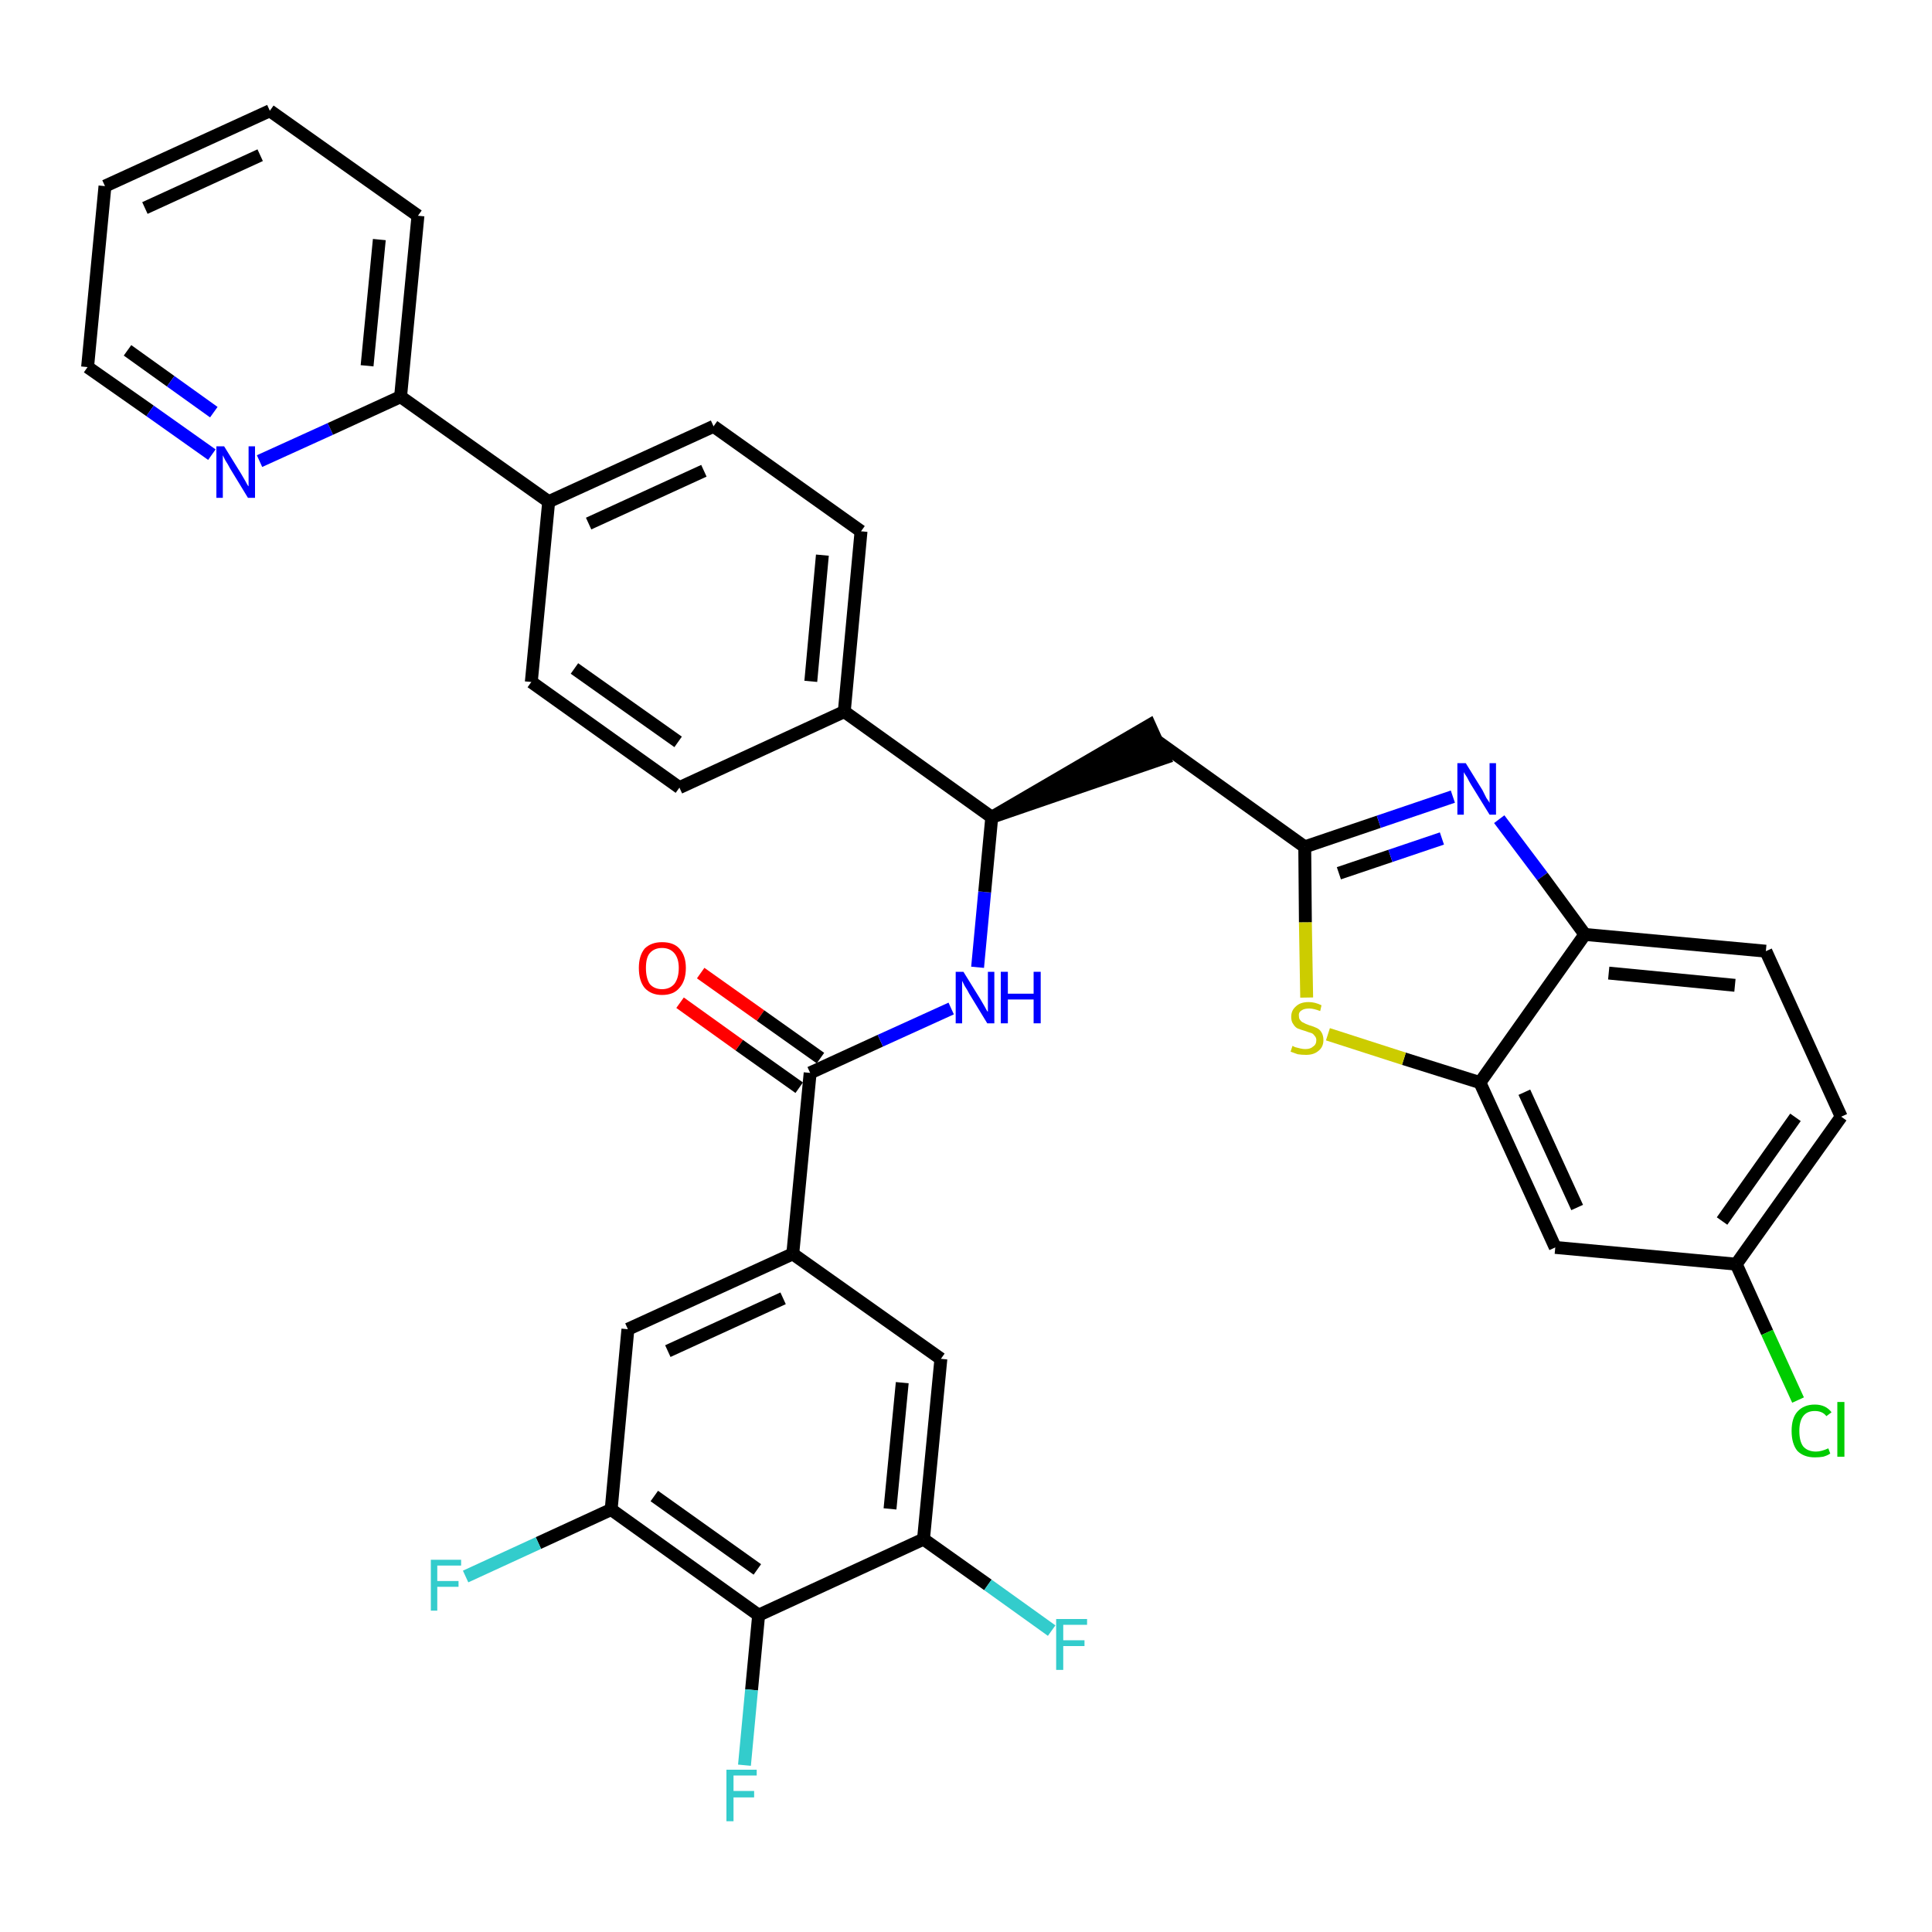 <?xml version='1.0' encoding='iso-8859-1'?>
<svg version='1.1' baseProfile='full'
              xmlns='http://www.w3.org/2000/svg'
                      xmlns:rdkit='http://www.rdkit.org/xml'
                      xmlns:xlink='http://www.w3.org/1999/xlink'
                  xml:space='preserve'
width='300px' height='300px' viewBox='0 0 300 300'>
<!-- END OF HEADER -->
<path class='bond-0 atom-0 atom-1' d='M 105.6,155.7 L 114.8,162.3' style='fill:none;fill-rule:evenodd;stroke:#FF0000;stroke-width:2.0px;stroke-linecap:butt;stroke-linejoin:miter;stroke-opacity:1' />
<path class='bond-0 atom-0 atom-1' d='M 114.8,162.3 L 124.1,168.9' style='fill:none;fill-rule:evenodd;stroke:#000000;stroke-width:2.0px;stroke-linecap:butt;stroke-linejoin:miter;stroke-opacity:1' />
<path class='bond-0 atom-0 atom-1' d='M 108.8,151.1 L 118.1,157.7' style='fill:none;fill-rule:evenodd;stroke:#FF0000;stroke-width:2.0px;stroke-linecap:butt;stroke-linejoin:miter;stroke-opacity:1' />
<path class='bond-0 atom-0 atom-1' d='M 118.1,157.7 L 127.4,164.3' style='fill:none;fill-rule:evenodd;stroke:#000000;stroke-width:2.0px;stroke-linecap:butt;stroke-linejoin:miter;stroke-opacity:1' />
<path class='bond-1 atom-1 atom-2' d='M 125.8,166.6 L 136.7,161.6' style='fill:none;fill-rule:evenodd;stroke:#000000;stroke-width:2.0px;stroke-linecap:butt;stroke-linejoin:miter;stroke-opacity:1' />
<path class='bond-1 atom-1 atom-2' d='M 136.7,161.6 L 147.7,156.6' style='fill:none;fill-rule:evenodd;stroke:#0000FF;stroke-width:2.0px;stroke-linecap:butt;stroke-linejoin:miter;stroke-opacity:1' />
<path class='bond-26 atom-1 atom-27' d='M 125.8,166.6 L 123.1,194.7' style='fill:none;fill-rule:evenodd;stroke:#000000;stroke-width:2.0px;stroke-linecap:butt;stroke-linejoin:miter;stroke-opacity:1' />
<path class='bond-2 atom-2 atom-3' d='M 151.8,150.2 L 152.9,138.5' style='fill:none;fill-rule:evenodd;stroke:#0000FF;stroke-width:2.0px;stroke-linecap:butt;stroke-linejoin:miter;stroke-opacity:1' />
<path class='bond-2 atom-2 atom-3' d='M 152.9,138.5 L 154.0,126.9' style='fill:none;fill-rule:evenodd;stroke:#000000;stroke-width:2.0px;stroke-linecap:butt;stroke-linejoin:miter;stroke-opacity:1' />
<path class='bond-3 atom-3 atom-4' d='M 154.0,126.9 L 180.8,117.7 L 178.5,112.6 Z' style='fill:#000000;fill-rule:evenodd;fill-opacity:1;stroke:#000000;stroke-width:2.0px;stroke-linecap:butt;stroke-linejoin:miter;stroke-opacity:1;' />
<path class='bond-14 atom-3 atom-15' d='M 154.0,126.9 L 131.1,110.5' style='fill:none;fill-rule:evenodd;stroke:#000000;stroke-width:2.0px;stroke-linecap:butt;stroke-linejoin:miter;stroke-opacity:1' />
<path class='bond-4 atom-4 atom-5' d='M 179.7,115.1 L 202.6,131.5' style='fill:none;fill-rule:evenodd;stroke:#000000;stroke-width:2.0px;stroke-linecap:butt;stroke-linejoin:miter;stroke-opacity:1' />
<path class='bond-5 atom-5 atom-6' d='M 202.6,131.5 L 214.1,127.6' style='fill:none;fill-rule:evenodd;stroke:#000000;stroke-width:2.0px;stroke-linecap:butt;stroke-linejoin:miter;stroke-opacity:1' />
<path class='bond-5 atom-5 atom-6' d='M 214.1,127.6 L 225.6,123.7' style='fill:none;fill-rule:evenodd;stroke:#0000FF;stroke-width:2.0px;stroke-linecap:butt;stroke-linejoin:miter;stroke-opacity:1' />
<path class='bond-5 atom-5 atom-6' d='M 207.9,135.6 L 215.9,132.9' style='fill:none;fill-rule:evenodd;stroke:#000000;stroke-width:2.0px;stroke-linecap:butt;stroke-linejoin:miter;stroke-opacity:1' />
<path class='bond-5 atom-5 atom-6' d='M 215.9,132.9 L 223.9,130.2' style='fill:none;fill-rule:evenodd;stroke:#0000FF;stroke-width:2.0px;stroke-linecap:butt;stroke-linejoin:miter;stroke-opacity:1' />
<path class='bond-35 atom-14 atom-5' d='M 202.9,154.9 L 202.7,143.2' style='fill:none;fill-rule:evenodd;stroke:#CCCC00;stroke-width:2.0px;stroke-linecap:butt;stroke-linejoin:miter;stroke-opacity:1' />
<path class='bond-35 atom-14 atom-5' d='M 202.7,143.2 L 202.6,131.5' style='fill:none;fill-rule:evenodd;stroke:#000000;stroke-width:2.0px;stroke-linecap:butt;stroke-linejoin:miter;stroke-opacity:1' />
<path class='bond-6 atom-6 atom-7' d='M 232.8,127.2 L 239.5,136.1' style='fill:none;fill-rule:evenodd;stroke:#0000FF;stroke-width:2.0px;stroke-linecap:butt;stroke-linejoin:miter;stroke-opacity:1' />
<path class='bond-6 atom-6 atom-7' d='M 239.5,136.1 L 246.1,145.1' style='fill:none;fill-rule:evenodd;stroke:#000000;stroke-width:2.0px;stroke-linecap:butt;stroke-linejoin:miter;stroke-opacity:1' />
<path class='bond-7 atom-7 atom-8' d='M 246.1,145.1 L 274.2,147.7' style='fill:none;fill-rule:evenodd;stroke:#000000;stroke-width:2.0px;stroke-linecap:butt;stroke-linejoin:miter;stroke-opacity:1' />
<path class='bond-7 atom-7 atom-8' d='M 249.8,151.1 L 269.4,153.0' style='fill:none;fill-rule:evenodd;stroke:#000000;stroke-width:2.0px;stroke-linecap:butt;stroke-linejoin:miter;stroke-opacity:1' />
<path class='bond-38 atom-13 atom-7' d='M 229.8,168.1 L 246.1,145.1' style='fill:none;fill-rule:evenodd;stroke:#000000;stroke-width:2.0px;stroke-linecap:butt;stroke-linejoin:miter;stroke-opacity:1' />
<path class='bond-8 atom-8 atom-9' d='M 274.2,147.7 L 285.9,173.4' style='fill:none;fill-rule:evenodd;stroke:#000000;stroke-width:2.0px;stroke-linecap:butt;stroke-linejoin:miter;stroke-opacity:1' />
<path class='bond-9 atom-9 atom-10' d='M 285.9,173.4 L 269.6,196.3' style='fill:none;fill-rule:evenodd;stroke:#000000;stroke-width:2.0px;stroke-linecap:butt;stroke-linejoin:miter;stroke-opacity:1' />
<path class='bond-9 atom-9 atom-10' d='M 278.8,173.5 L 267.4,189.6' style='fill:none;fill-rule:evenodd;stroke:#000000;stroke-width:2.0px;stroke-linecap:butt;stroke-linejoin:miter;stroke-opacity:1' />
<path class='bond-10 atom-10 atom-11' d='M 269.6,196.3 L 274.4,206.9' style='fill:none;fill-rule:evenodd;stroke:#000000;stroke-width:2.0px;stroke-linecap:butt;stroke-linejoin:miter;stroke-opacity:1' />
<path class='bond-10 atom-10 atom-11' d='M 274.4,206.9 L 279.2,217.4' style='fill:none;fill-rule:evenodd;stroke:#00CC00;stroke-width:2.0px;stroke-linecap:butt;stroke-linejoin:miter;stroke-opacity:1' />
<path class='bond-11 atom-10 atom-12' d='M 269.6,196.3 L 241.5,193.7' style='fill:none;fill-rule:evenodd;stroke:#000000;stroke-width:2.0px;stroke-linecap:butt;stroke-linejoin:miter;stroke-opacity:1' />
<path class='bond-12 atom-12 atom-13' d='M 241.5,193.7 L 229.8,168.1' style='fill:none;fill-rule:evenodd;stroke:#000000;stroke-width:2.0px;stroke-linecap:butt;stroke-linejoin:miter;stroke-opacity:1' />
<path class='bond-12 atom-12 atom-13' d='M 244.9,187.5 L 236.7,169.6' style='fill:none;fill-rule:evenodd;stroke:#000000;stroke-width:2.0px;stroke-linecap:butt;stroke-linejoin:miter;stroke-opacity:1' />
<path class='bond-13 atom-13 atom-14' d='M 229.8,168.1 L 218.0,164.4' style='fill:none;fill-rule:evenodd;stroke:#000000;stroke-width:2.0px;stroke-linecap:butt;stroke-linejoin:miter;stroke-opacity:1' />
<path class='bond-13 atom-13 atom-14' d='M 218.0,164.4 L 206.2,160.6' style='fill:none;fill-rule:evenodd;stroke:#CCCC00;stroke-width:2.0px;stroke-linecap:butt;stroke-linejoin:miter;stroke-opacity:1' />
<path class='bond-15 atom-15 atom-16' d='M 131.1,110.5 L 133.7,82.5' style='fill:none;fill-rule:evenodd;stroke:#000000;stroke-width:2.0px;stroke-linecap:butt;stroke-linejoin:miter;stroke-opacity:1' />
<path class='bond-15 atom-15 atom-16' d='M 125.9,105.8 L 127.7,86.2' style='fill:none;fill-rule:evenodd;stroke:#000000;stroke-width:2.0px;stroke-linecap:butt;stroke-linejoin:miter;stroke-opacity:1' />
<path class='bond-36 atom-26 atom-15' d='M 105.5,122.3 L 131.1,110.5' style='fill:none;fill-rule:evenodd;stroke:#000000;stroke-width:2.0px;stroke-linecap:butt;stroke-linejoin:miter;stroke-opacity:1' />
<path class='bond-16 atom-16 atom-17' d='M 133.7,82.5 L 110.8,66.2' style='fill:none;fill-rule:evenodd;stroke:#000000;stroke-width:2.0px;stroke-linecap:butt;stroke-linejoin:miter;stroke-opacity:1' />
<path class='bond-17 atom-17 atom-18' d='M 110.8,66.2 L 85.2,77.9' style='fill:none;fill-rule:evenodd;stroke:#000000;stroke-width:2.0px;stroke-linecap:butt;stroke-linejoin:miter;stroke-opacity:1' />
<path class='bond-17 atom-17 atom-18' d='M 109.3,73.1 L 91.4,81.3' style='fill:none;fill-rule:evenodd;stroke:#000000;stroke-width:2.0px;stroke-linecap:butt;stroke-linejoin:miter;stroke-opacity:1' />
<path class='bond-18 atom-18 atom-19' d='M 85.2,77.9 L 62.2,61.6' style='fill:none;fill-rule:evenodd;stroke:#000000;stroke-width:2.0px;stroke-linecap:butt;stroke-linejoin:miter;stroke-opacity:1' />
<path class='bond-24 atom-18 atom-25' d='M 85.2,77.9 L 82.5,105.9' style='fill:none;fill-rule:evenodd;stroke:#000000;stroke-width:2.0px;stroke-linecap:butt;stroke-linejoin:miter;stroke-opacity:1' />
<path class='bond-19 atom-19 atom-20' d='M 62.2,61.6 L 64.9,33.5' style='fill:none;fill-rule:evenodd;stroke:#000000;stroke-width:2.0px;stroke-linecap:butt;stroke-linejoin:miter;stroke-opacity:1' />
<path class='bond-19 atom-19 atom-20' d='M 57.0,56.8 L 58.9,37.2' style='fill:none;fill-rule:evenodd;stroke:#000000;stroke-width:2.0px;stroke-linecap:butt;stroke-linejoin:miter;stroke-opacity:1' />
<path class='bond-39 atom-24 atom-19' d='M 40.3,71.6 L 51.3,66.6' style='fill:none;fill-rule:evenodd;stroke:#0000FF;stroke-width:2.0px;stroke-linecap:butt;stroke-linejoin:miter;stroke-opacity:1' />
<path class='bond-39 atom-24 atom-19' d='M 51.3,66.6 L 62.2,61.6' style='fill:none;fill-rule:evenodd;stroke:#000000;stroke-width:2.0px;stroke-linecap:butt;stroke-linejoin:miter;stroke-opacity:1' />
<path class='bond-20 atom-20 atom-21' d='M 64.9,33.5 L 41.9,17.2' style='fill:none;fill-rule:evenodd;stroke:#000000;stroke-width:2.0px;stroke-linecap:butt;stroke-linejoin:miter;stroke-opacity:1' />
<path class='bond-21 atom-21 atom-22' d='M 41.9,17.2 L 16.3,28.9' style='fill:none;fill-rule:evenodd;stroke:#000000;stroke-width:2.0px;stroke-linecap:butt;stroke-linejoin:miter;stroke-opacity:1' />
<path class='bond-21 atom-21 atom-22' d='M 40.4,24.1 L 22.5,32.3' style='fill:none;fill-rule:evenodd;stroke:#000000;stroke-width:2.0px;stroke-linecap:butt;stroke-linejoin:miter;stroke-opacity:1' />
<path class='bond-22 atom-22 atom-23' d='M 16.3,28.9 L 13.6,57.0' style='fill:none;fill-rule:evenodd;stroke:#000000;stroke-width:2.0px;stroke-linecap:butt;stroke-linejoin:miter;stroke-opacity:1' />
<path class='bond-23 atom-23 atom-24' d='M 13.6,57.0 L 23.3,63.8' style='fill:none;fill-rule:evenodd;stroke:#000000;stroke-width:2.0px;stroke-linecap:butt;stroke-linejoin:miter;stroke-opacity:1' />
<path class='bond-23 atom-23 atom-24' d='M 23.3,63.8 L 32.9,70.6' style='fill:none;fill-rule:evenodd;stroke:#0000FF;stroke-width:2.0px;stroke-linecap:butt;stroke-linejoin:miter;stroke-opacity:1' />
<path class='bond-23 atom-23 atom-24' d='M 19.8,54.4 L 26.5,59.2' style='fill:none;fill-rule:evenodd;stroke:#000000;stroke-width:2.0px;stroke-linecap:butt;stroke-linejoin:miter;stroke-opacity:1' />
<path class='bond-23 atom-23 atom-24' d='M 26.5,59.2 L 33.2,64.0' style='fill:none;fill-rule:evenodd;stroke:#0000FF;stroke-width:2.0px;stroke-linecap:butt;stroke-linejoin:miter;stroke-opacity:1' />
<path class='bond-25 atom-25 atom-26' d='M 82.5,105.9 L 105.5,122.3' style='fill:none;fill-rule:evenodd;stroke:#000000;stroke-width:2.0px;stroke-linecap:butt;stroke-linejoin:miter;stroke-opacity:1' />
<path class='bond-25 atom-25 atom-26' d='M 89.2,103.8 L 105.3,115.2' style='fill:none;fill-rule:evenodd;stroke:#000000;stroke-width:2.0px;stroke-linecap:butt;stroke-linejoin:miter;stroke-opacity:1' />
<path class='bond-27 atom-27 atom-28' d='M 123.1,194.7 L 97.5,206.4' style='fill:none;fill-rule:evenodd;stroke:#000000;stroke-width:2.0px;stroke-linecap:butt;stroke-linejoin:miter;stroke-opacity:1' />
<path class='bond-27 atom-27 atom-28' d='M 121.6,201.6 L 103.7,209.8' style='fill:none;fill-rule:evenodd;stroke:#000000;stroke-width:2.0px;stroke-linecap:butt;stroke-linejoin:miter;stroke-opacity:1' />
<path class='bond-37 atom-35 atom-27' d='M 146.1,211.0 L 123.1,194.7' style='fill:none;fill-rule:evenodd;stroke:#000000;stroke-width:2.0px;stroke-linecap:butt;stroke-linejoin:miter;stroke-opacity:1' />
<path class='bond-28 atom-28 atom-29' d='M 97.5,206.4 L 94.9,234.4' style='fill:none;fill-rule:evenodd;stroke:#000000;stroke-width:2.0px;stroke-linecap:butt;stroke-linejoin:miter;stroke-opacity:1' />
<path class='bond-29 atom-29 atom-30' d='M 94.9,234.4 L 83.6,239.6' style='fill:none;fill-rule:evenodd;stroke:#000000;stroke-width:2.0px;stroke-linecap:butt;stroke-linejoin:miter;stroke-opacity:1' />
<path class='bond-29 atom-29 atom-30' d='M 83.6,239.6 L 72.3,244.8' style='fill:none;fill-rule:evenodd;stroke:#33CCCC;stroke-width:2.0px;stroke-linecap:butt;stroke-linejoin:miter;stroke-opacity:1' />
<path class='bond-30 atom-29 atom-31' d='M 94.9,234.4 L 117.8,250.8' style='fill:none;fill-rule:evenodd;stroke:#000000;stroke-width:2.0px;stroke-linecap:butt;stroke-linejoin:miter;stroke-opacity:1' />
<path class='bond-30 atom-29 atom-31' d='M 101.6,232.3 L 117.6,243.7' style='fill:none;fill-rule:evenodd;stroke:#000000;stroke-width:2.0px;stroke-linecap:butt;stroke-linejoin:miter;stroke-opacity:1' />
<path class='bond-31 atom-31 atom-32' d='M 117.8,250.8 L 116.7,262.4' style='fill:none;fill-rule:evenodd;stroke:#000000;stroke-width:2.0px;stroke-linecap:butt;stroke-linejoin:miter;stroke-opacity:1' />
<path class='bond-31 atom-31 atom-32' d='M 116.7,262.4 L 115.6,274.1' style='fill:none;fill-rule:evenodd;stroke:#33CCCC;stroke-width:2.0px;stroke-linecap:butt;stroke-linejoin:miter;stroke-opacity:1' />
<path class='bond-32 atom-31 atom-33' d='M 117.8,250.8 L 143.4,239.0' style='fill:none;fill-rule:evenodd;stroke:#000000;stroke-width:2.0px;stroke-linecap:butt;stroke-linejoin:miter;stroke-opacity:1' />
<path class='bond-33 atom-33 atom-34' d='M 143.4,239.0 L 153.4,246.1' style='fill:none;fill-rule:evenodd;stroke:#000000;stroke-width:2.0px;stroke-linecap:butt;stroke-linejoin:miter;stroke-opacity:1' />
<path class='bond-33 atom-33 atom-34' d='M 153.4,246.1 L 163.3,253.2' style='fill:none;fill-rule:evenodd;stroke:#33CCCC;stroke-width:2.0px;stroke-linecap:butt;stroke-linejoin:miter;stroke-opacity:1' />
<path class='bond-34 atom-33 atom-35' d='M 143.4,239.0 L 146.1,211.0' style='fill:none;fill-rule:evenodd;stroke:#000000;stroke-width:2.0px;stroke-linecap:butt;stroke-linejoin:miter;stroke-opacity:1' />
<path class='bond-34 atom-33 atom-35' d='M 138.2,234.3 L 140.1,214.7' style='fill:none;fill-rule:evenodd;stroke:#000000;stroke-width:2.0px;stroke-linecap:butt;stroke-linejoin:miter;stroke-opacity:1' />
<path  class='atom-0' d='M 99.2 150.3
Q 99.2 148.4, 100.1 147.3
Q 101.1 146.3, 102.8 146.3
Q 104.6 146.3, 105.5 147.3
Q 106.5 148.4, 106.5 150.3
Q 106.5 152.3, 105.5 153.4
Q 104.6 154.5, 102.8 154.5
Q 101.1 154.5, 100.1 153.4
Q 99.2 152.3, 99.2 150.3
M 102.8 153.6
Q 104.0 153.6, 104.7 152.8
Q 105.4 151.9, 105.4 150.3
Q 105.4 148.8, 104.7 148.0
Q 104.0 147.2, 102.8 147.2
Q 101.6 147.2, 100.9 148.0
Q 100.3 148.7, 100.3 150.3
Q 100.3 151.9, 100.9 152.8
Q 101.6 153.6, 102.8 153.6
' fill='#FF0000'/>
<path  class='atom-2' d='M 149.6 150.9
L 152.2 155.1
Q 152.5 155.6, 152.9 156.3
Q 153.3 157.1, 153.4 157.1
L 153.4 150.9
L 154.4 150.9
L 154.4 158.9
L 153.3 158.9
L 150.5 154.3
Q 150.2 153.7, 149.8 153.1
Q 149.5 152.5, 149.4 152.3
L 149.4 158.9
L 148.4 158.9
L 148.4 150.9
L 149.6 150.9
' fill='#0000FF'/>
<path  class='atom-2' d='M 155.4 150.9
L 156.5 150.9
L 156.5 154.3
L 160.5 154.3
L 160.5 150.9
L 161.6 150.9
L 161.6 158.9
L 160.5 158.9
L 160.5 155.2
L 156.5 155.2
L 156.5 158.9
L 155.4 158.9
L 155.4 150.9
' fill='#0000FF'/>
<path  class='atom-6' d='M 227.6 118.5
L 230.2 122.7
Q 230.4 123.1, 230.8 123.9
Q 231.3 124.6, 231.3 124.7
L 231.3 118.5
L 232.3 118.5
L 232.3 126.5
L 231.3 126.5
L 228.4 121.8
Q 228.1 121.3, 227.8 120.7
Q 227.4 120.1, 227.3 119.9
L 227.3 126.5
L 226.3 126.5
L 226.3 118.5
L 227.6 118.5
' fill='#0000FF'/>
<path  class='atom-11' d='M 278.2 222.2
Q 278.2 220.2, 279.1 219.2
Q 280.1 218.1, 281.8 218.1
Q 283.5 218.1, 284.4 219.3
L 283.6 219.9
Q 283.0 219.1, 281.8 219.1
Q 280.6 219.1, 280.0 219.9
Q 279.4 220.7, 279.4 222.2
Q 279.4 223.8, 280.0 224.6
Q 280.7 225.4, 282.0 225.4
Q 282.8 225.4, 283.9 224.9
L 284.2 225.7
Q 283.8 226.0, 283.1 226.2
Q 282.5 226.3, 281.8 226.3
Q 280.1 226.3, 279.1 225.3
Q 278.2 224.2, 278.2 222.2
' fill='#00CC00'/>
<path  class='atom-11' d='M 285.3 217.7
L 286.4 217.7
L 286.4 226.2
L 285.3 226.2
L 285.3 217.7
' fill='#00CC00'/>
<path  class='atom-14' d='M 200.7 162.4
Q 200.7 162.4, 201.1 162.6
Q 201.5 162.7, 201.9 162.8
Q 202.3 162.9, 202.7 162.9
Q 203.5 162.9, 203.9 162.5
Q 204.4 162.2, 204.4 161.5
Q 204.4 161.1, 204.1 160.8
Q 203.9 160.5, 203.6 160.4
Q 203.2 160.3, 202.7 160.1
Q 202.0 159.9, 201.5 159.7
Q 201.1 159.5, 200.8 159.0
Q 200.5 158.6, 200.5 157.9
Q 200.5 156.9, 201.2 156.3
Q 201.9 155.6, 203.2 155.6
Q 204.2 155.6, 205.2 156.1
L 205.0 157.0
Q 204.0 156.6, 203.3 156.6
Q 202.5 156.6, 202.1 156.9
Q 201.6 157.2, 201.7 157.8
Q 201.7 158.2, 201.9 158.4
Q 202.1 158.7, 202.4 158.8
Q 202.7 159.0, 203.3 159.2
Q 204.0 159.4, 204.4 159.6
Q 204.9 159.8, 205.2 160.3
Q 205.5 160.8, 205.5 161.5
Q 205.5 162.6, 204.7 163.2
Q 204.0 163.8, 202.8 163.8
Q 202.1 163.8, 201.5 163.7
Q 201.0 163.5, 200.4 163.3
L 200.7 162.4
' fill='#CCCC00'/>
<path  class='atom-24' d='M 34.8 69.3
L 37.4 73.5
Q 37.7 74.0, 38.1 74.7
Q 38.5 75.5, 38.6 75.5
L 38.6 69.3
L 39.6 69.3
L 39.6 77.3
L 38.5 77.3
L 35.7 72.7
Q 35.4 72.1, 35.0 71.5
Q 34.7 70.9, 34.6 70.7
L 34.6 77.3
L 33.6 77.3
L 33.6 69.3
L 34.8 69.3
' fill='#0000FF'/>
<path  class='atom-30' d='M 66.9 242.2
L 71.6 242.2
L 71.6 243.1
L 67.9 243.1
L 67.9 245.5
L 71.2 245.5
L 71.2 246.4
L 67.9 246.4
L 67.9 250.1
L 66.9 250.1
L 66.9 242.2
' fill='#33CCCC'/>
<path  class='atom-32' d='M 112.8 274.8
L 117.5 274.8
L 117.5 275.7
L 113.9 275.7
L 113.9 278.1
L 117.1 278.1
L 117.1 279.1
L 113.9 279.1
L 113.9 282.8
L 112.8 282.8
L 112.8 274.8
' fill='#33CCCC'/>
<path  class='atom-34' d='M 164.0 251.4
L 168.8 251.4
L 168.8 252.3
L 165.1 252.3
L 165.1 254.7
L 168.4 254.7
L 168.4 255.6
L 165.1 255.6
L 165.1 259.3
L 164.0 259.3
L 164.0 251.4
' fill='#33CCCC'/>
</svg>
